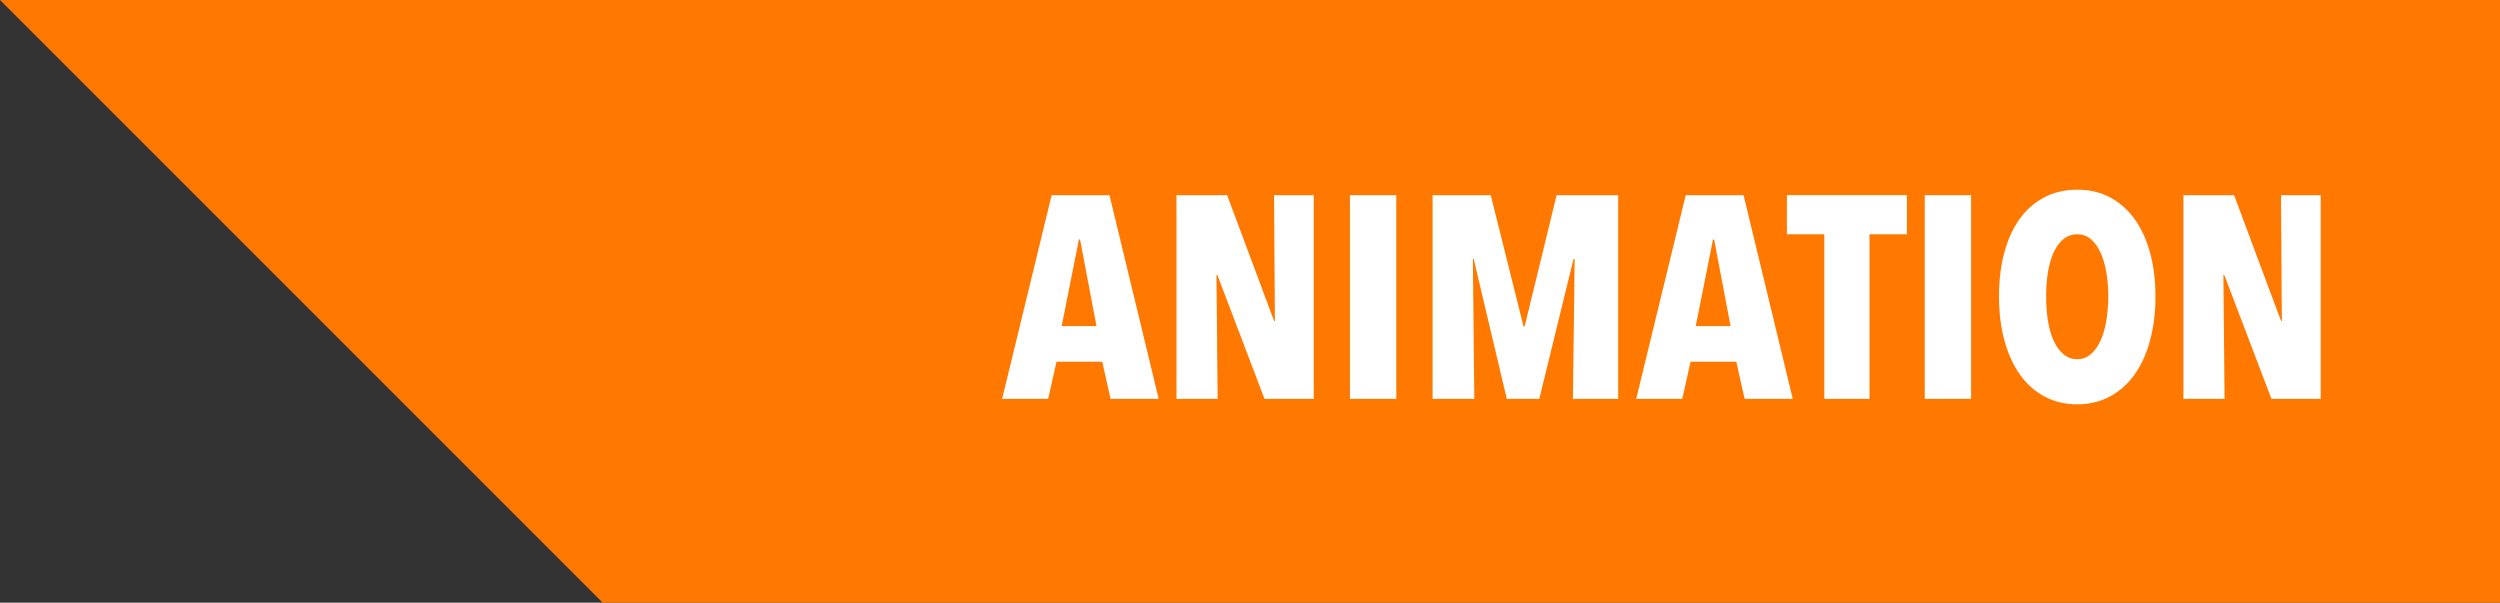 <?xml version="1.0" encoding="UTF-8"?>
<svg id="Layer_2" data-name="Layer 2" xmlns="http://www.w3.org/2000/svg" viewBox="0 0 504 121.5">
  <rect x="0" y="0" width="504" height="121.5" fill="#333333" stroke="none"/>
  <defs>
    <style>
      .cls-1 {
        fill: #ff7900;
      }

      .cls-2 {
        fill: #fff;
      }
    </style>
  </defs>
  <g id="Layer_1-2" data-name="Layer 1">
    <g>
      <polygon class="cls-1" points="0 0 121.5 121.5 504 121.5 504 0 0 0"/>
      <g>
        <path class="cls-2" d="M223.89,80.41l-1.68-7.48h-9.22l-1.68,7.48h-9.28l9.98-41.06h11.66l9.92,41.06h-9.69ZM217.74,48.28h-.23l-3.48,17.46h7.02l-3.31-17.46Z"/>
        <path class="cls-2" d="M254.92,80.41l-9.51-25h-.17l.23,25h-8.29v-41.06h10.21l9.46,25.35h.17l-.17-25.35h8v41.06h-9.92Z"/>
        <path class="cls-2" d="M272.15,80.41v-41.06h9.34v41.06h-9.34Z"/>
        <path class="cls-2" d="M317.1,80.41l.35-28.19h-.23l-6.9,28.19h-6.55l-6.67-28.19h-.17l.29,28.19h-8.41v-41.06h11.72l6.61,26.45h.23l6.44-26.45h12.41v41.06h-9.11Z"/>
        <path class="cls-2" d="M351.72,80.41l-1.68-7.48h-9.22l-1.68,7.48h-9.28l9.98-41.06h11.66l9.92,41.06h-9.69ZM345.57,48.28h-.23l-3.48,17.46h7.02l-3.31-17.46Z"/>
        <path class="cls-2" d="M376.89,47.23v33.18h-9.11v-33.18h-7.54v-7.89h24.19v7.89h-7.54Z"/>
        <path class="cls-2" d="M388.03,80.41v-41.06h9.34v41.06h-9.34Z"/>
        <path class="cls-2" d="M434.54,59.76c0,3.25-.37,6.22-1.1,8.9-.73,2.69-1.78,4.98-3.13,6.87-1.35,1.9-3.01,3.36-4.96,4.41-1.95,1.04-4.15,1.57-6.58,1.57s-4.63-.52-6.58-1.57c-1.95-1.04-3.61-2.51-4.96-4.41-1.35-1.89-2.4-4.18-3.13-6.87-.74-2.69-1.1-5.66-1.1-8.9s.36-6.2,1.07-8.84c.71-2.65,1.75-4.91,3.1-6.79,1.35-1.88,3.01-3.32,4.96-4.35,1.95-1.02,4.17-1.54,6.64-1.54s4.63.51,6.58,1.54c1.95,1.03,3.6,2.47,4.96,4.35,1.35,1.88,2.4,4.14,3.13,6.79.73,2.65,1.1,5.6,1.1,8.84ZM425.03,59.76c0-1.78-.14-3.43-.41-4.96-.27-1.53-.67-2.85-1.19-3.97-.52-1.12-1.17-2-1.94-2.64-.77-.64-1.68-.96-2.73-.96s-1.96.32-2.75.96c-.79.64-1.45,1.52-1.97,2.64-.52,1.12-.91,2.45-1.16,3.97-.25,1.53-.38,3.18-.38,4.96s.12,3.44.38,4.99c.25,1.55.64,2.88,1.16,4,.52,1.12,1.18,2.01,1.97,2.67.79.66,1.71.99,2.75.99s1.95-.33,2.73-.99c.77-.66,1.42-1.55,1.94-2.67.52-1.12.92-2.46,1.19-4,.27-1.55.41-3.21.41-4.99Z"/>
        <path class="cls-2" d="M457.92,80.41l-9.51-25h-.17l.23,25h-8.29v-41.06h10.21l9.46,25.35h.17l-.17-25.35h8v41.06h-9.92Z"/>
      </g>
    </g>
  </g>
</svg>